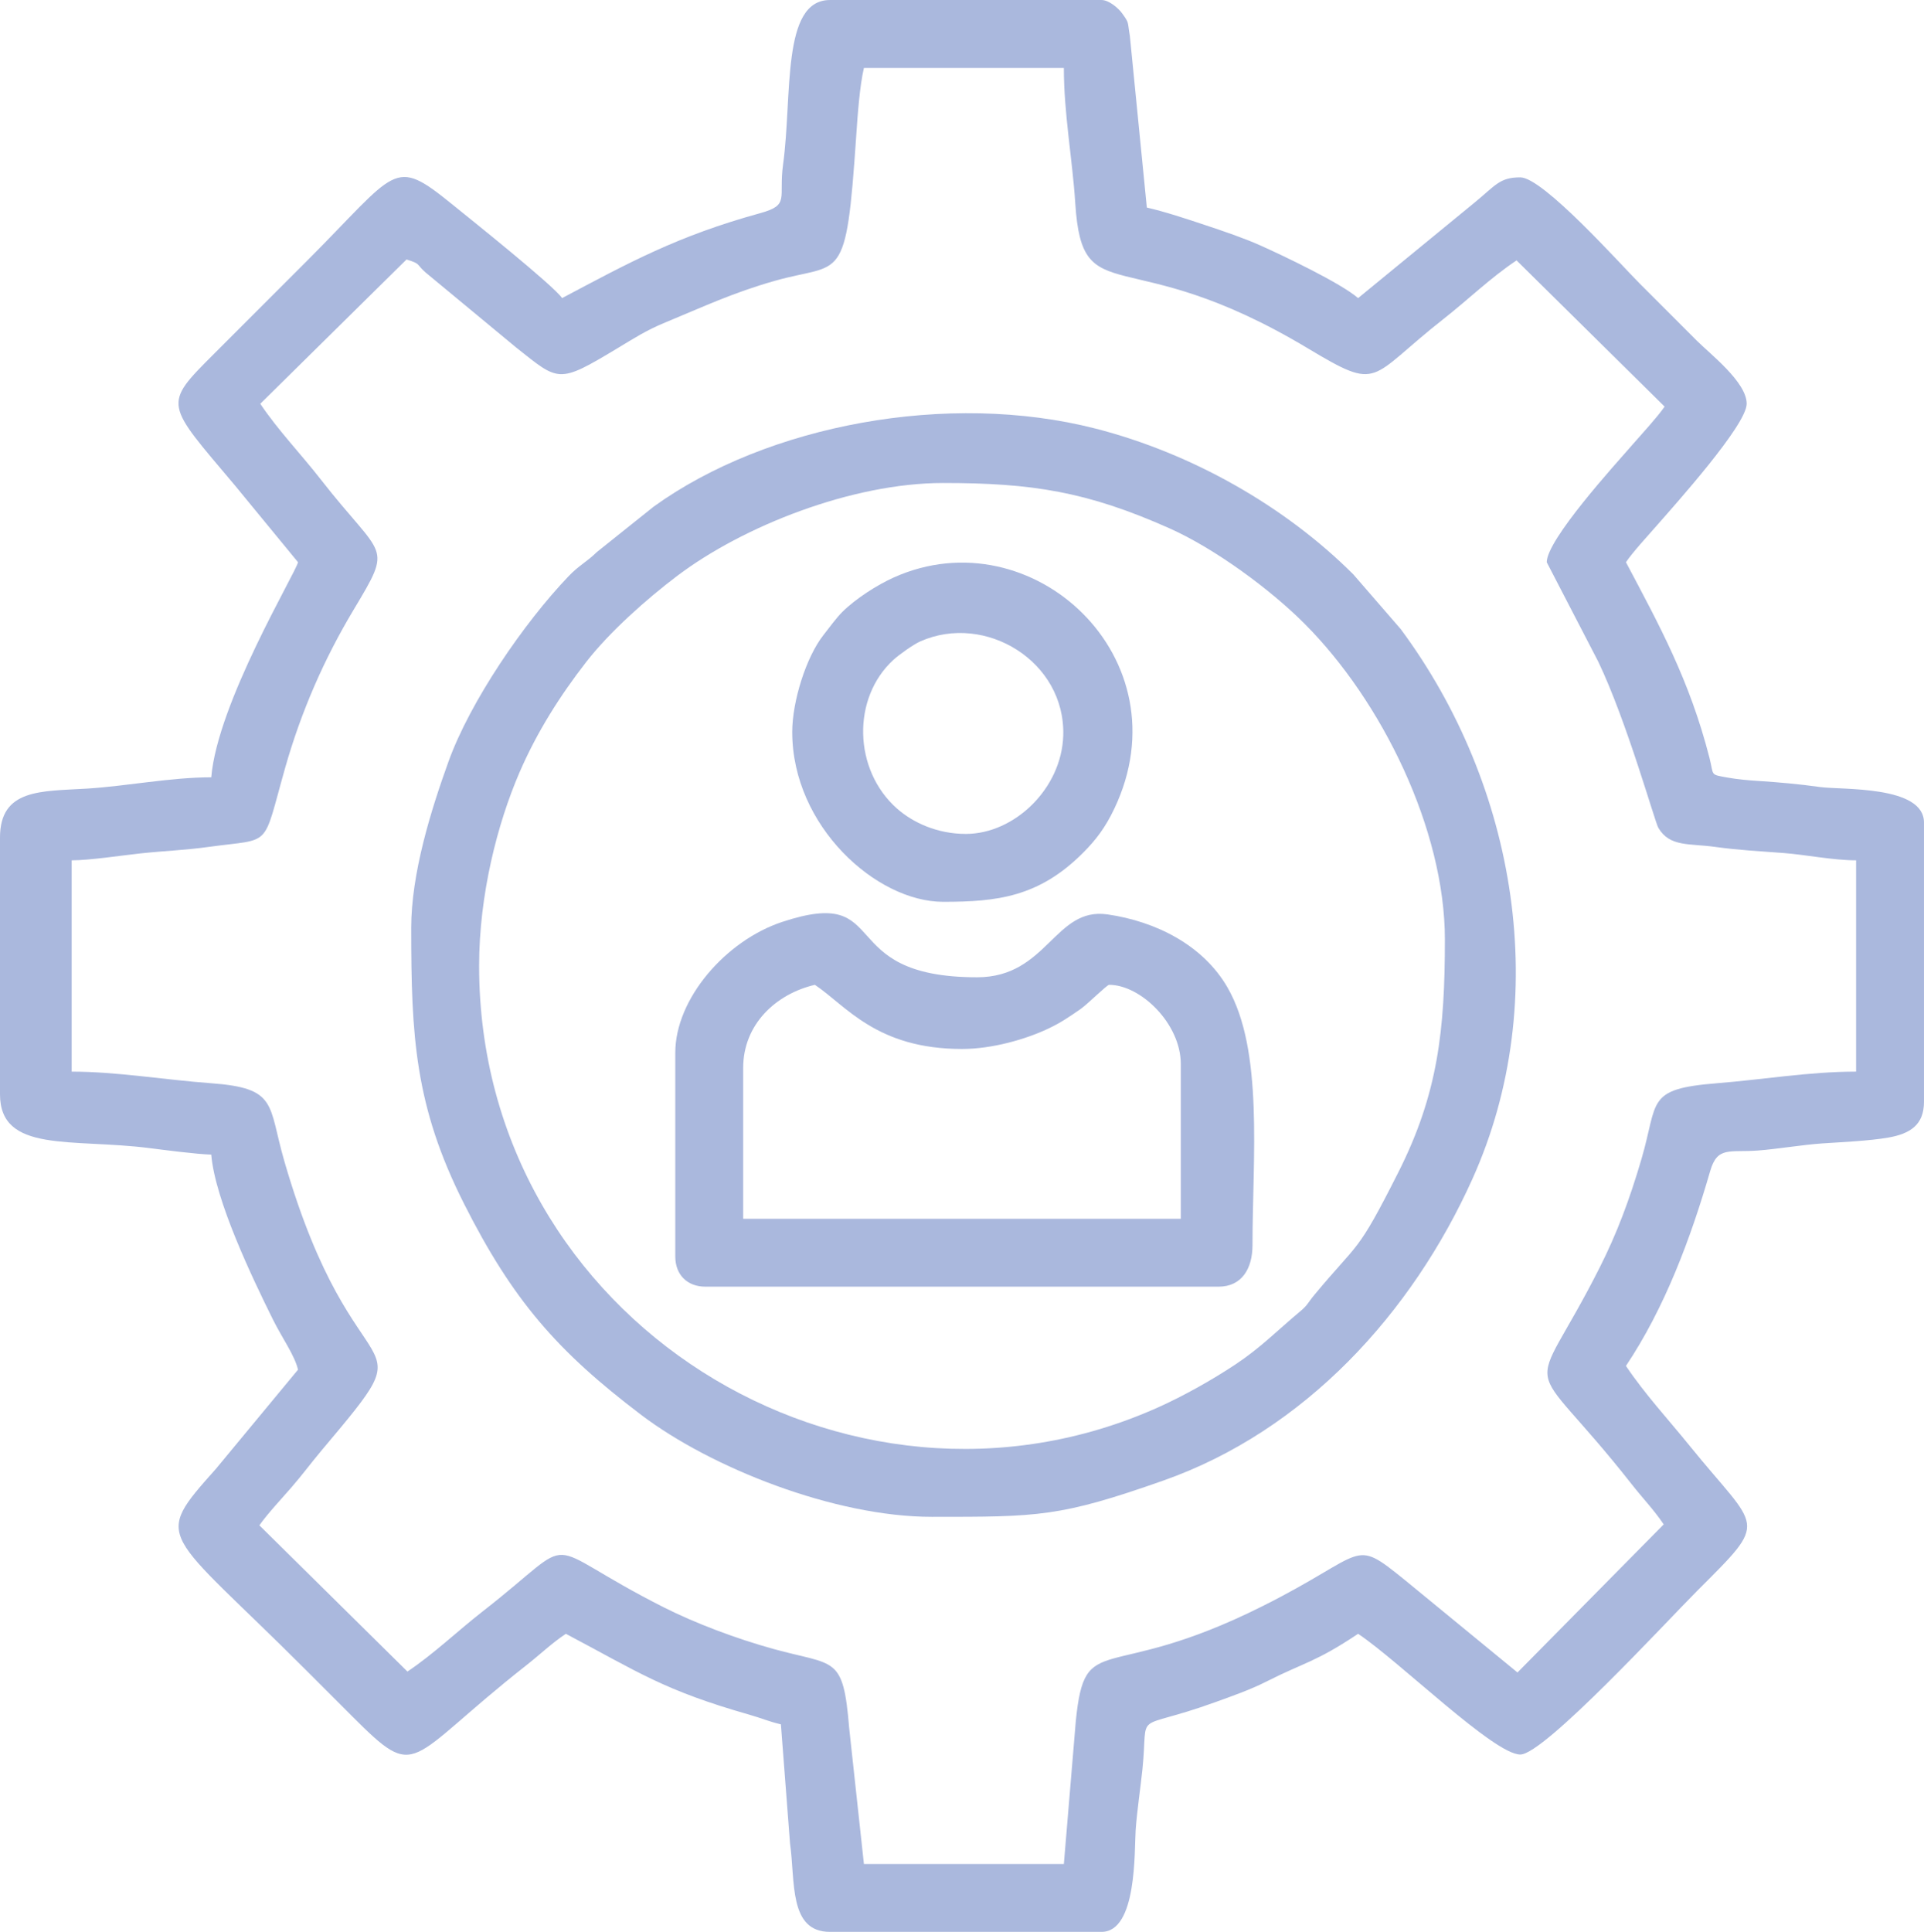 <?xml version="1.0" encoding="UTF-8"?>
<!DOCTYPE svg PUBLIC "-//W3C//DTD SVG 1.1//EN" "http://www.w3.org/Graphics/SVG/1.1/DTD/svg11.dtd">
<!-- Creator: CorelDRAW -->
<svg xmlns="http://www.w3.org/2000/svg" xml:space="preserve" width="6.308in" height="6.333in" version="1.1" style="shape-rendering:geometricPrecision; text-rendering:geometricPrecision; image-rendering:optimizeQuality; fill-rule:evenodd; clip-rule:evenodd"
viewBox="0 0 3004.52 3016.3"
 xmlns:xlink="http://www.w3.org/1999/xlink"
 xmlns:xodm="http://www.corel.com/coreldraw/odm/2003">
 <defs>
  <style type="text/css">
   <![CDATA[
    .fil0 {fill:#AAB8DD}
   ]]>
  </style>
 </defs>
 <g id="Layer_x0020_1">
  <g id="_2686080927200">
   <path class="fil0" d="M406.49 630.36l228.34 -225.29c22.84,7.14 14.11,6.45 29.7,20.27l141.8 117.41c66.6,52.77 64.89,56.91 156.49,1.79 27.07,-16.29 45.87,-28.67 76.52,-41.3 59.08,-24.36 104.57,-46.08 170.78,-64.87 104.83,-29.75 111.01,9.85 126.98,-226.49 2.24,-33.1 5.39,-77.52 11.99,-105.84l312.24 0c0,71.51 13.3,141.34 17.87,211.89 11.15,171.97 78.4,55.14 363.2,225.92 114.05,68.39 93.25,47.29 211.43,-45.6 40.25,-31.64 73.05,-64.03 114.44,-91.75l231.21 228.3c-12.05,17.28 -35.67,42.74 -49.89,59.05 -27.63,31.69 -134.19,148.53 -134.19,183.94l80.44 155.21c45.01,94.14 88.22,249.96 93.9,259.57 17.69,29.93 47.47,24.02 88.21,29.61 39.13,5.37 68.4,6.61 108.15,9.68 33.3,2.57 76.68,11.34 112.38,11.34l0 329.91c-72.78,0 -145.54,12.43 -217.48,18.17 -111.53,8.89 -91.15,27.85 -117.6,118.05 -18.72,63.84 -38.31,116.17 -65.54,170.11 -111.62,221.09 -120.87,120.25 50.53,338.32 17.99,22.88 34.39,39.52 49.64,62.3l-228.3 231.21 -176.33 -144.7c-83.23,-67.4 -56.76,-41.51 -221.8,41.13 -246.51,123.44 -277.12,34.58 -291.64,179.66l-18.63 222.91 -312.24 0 -23.05 -212.6c-9.42,-114.12 -21.85,-96.48 -118.36,-123.18 -57.73,-15.97 -121.7,-39.99 -170.85,-64.8 -204.34,-103.17 -124.28,-117.54 -282.71,5.91 -39.3,30.62 -76.69,66.65 -117.86,94.22l-231.21 -228.3c12.05,-17.28 35.67,-42.74 49.89,-59.05 17.2,-19.73 30.46,-37.99 47.64,-58.4 173.37,-206.01 53.07,-65.52 -58.69,-451.6 -25.55,-88.25 -9.83,-113.62 -114.4,-121.24 -72.27,-5.27 -146.92,-18.1 -217.55,-18.1l0 -329.91c27.93,0 80.66,-7.98 107.04,-10.79 39.28,-4.18 68.72,-4.91 107.55,-10.27 99.61,-13.74 82.55,4.41 118.65,-122.89 25.22,-88.92 61.18,-170.66 106.73,-246.74 62.93,-105.1 47.11,-78.12 -51.2,-204.29 -30.62,-39.3 -66.65,-76.69 -94.22,-117.86zm471.3 -164.96c-12.95,-19.34 -143.73,-123.79 -171.67,-146.45 -92.89,-75.35 -84.49,-53.96 -227.46,89.01 -49.55,49.55 -94.78,94.79 -144.34,144.33 -80.98,80.95 -76.31,76.24 32.75,205.84l98.33 119.65c-4.08,17.5 -125.85,219.9 -135.5,335.8 -63.15,0 -132.27,13.86 -194.41,17.67 -71.04,4.37 -135.5,-0.12 -135.5,76.59l0 400.6c0,92.38 112.2,68.56 233.96,84.16 19.84,2.54 74.17,9.61 95.94,10.1 5.9,70.88 63.92,192.16 96.21,257.26 14.76,29.76 34.05,56.06 39.28,78.54l-128.09 154.69c-100.74,113.12 -81.57,92.22 141.34,315.13 25,25 45.69,45.69 70.69,70.69 105.2,105.21 82.88,70.17 272.03,-78.5 22.88,-17.99 39.52,-34.39 62.3,-49.64 114.22,60.44 153.01,88.22 286.18,126.21 19.84,5.66 31,10.84 49.62,15.18l14.27 186.03c8.37,59.1 -2.3,137.98 62.32,137.98l424.17 0c55.65,0 51.07,-126.84 53.23,-158.86 1.92,-28.41 7.94,-68.87 10.64,-95.4 9.77,-96.03 -17.85,-56.83 113.62,-104.36 26.76,-9.67 54.7,-19.41 79.8,-32.14 59.5,-30.18 76.83,-30.13 143.32,-74.65 65.31,43.73 212.18,188.52 253.32,188.52 37.11,0 228.77,-208.15 275.41,-254.79 114.95,-114.95 97.9,-92.79 -11.14,-227.46 -33.73,-41.66 -69.89,-80.59 -99.32,-124.54 60.51,-90.36 101.12,-199.16 131.59,-304.36 11.25,-38.86 30.14,-28.66 74.15,-31.9 29.55,-2.17 70.15,-9.05 100.81,-11.12 29.13,-1.96 73.62,-3.94 102.88,-9.06 34.19,-5.97 55.98,-19.66 55.98,-55.95l0 -435.95c0,-58.44 -128.92,-50.76 -162.47,-55.51 -32.36,-4.58 -64.87,-7.47 -96.55,-9.49 -15.71,-1.01 -32.62,-2.54 -47.76,-5.26 -28.14,-5.05 -21.01,-2.64 -28.19,-30.72 -31.06,-121.49 -78.54,-207.43 -130.44,-305.51 10.6,-15.82 34.22,-41.29 48.44,-57.6 27.2,-31.19 140.08,-156.42 140.08,-189.83 0,-33.76 -56.81,-77.43 -78.06,-98.68 -30.9,-30.89 -57.47,-57.47 -88.37,-88.37 -30.69,-30.69 -151.53,-166.43 -187.04,-166.43 -32.57,0 -38.48,12.45 -72.05,39.88l-181.27 148.64c-27.15,-23.6 -117.92,-66.72 -153.18,-82.47 -25.08,-11.2 -57.13,-22.08 -86.11,-31.71 -30.03,-9.98 -61.05,-20.32 -90.62,-27.21l-26.53 -268.03c-3.97,-22.91 -0.56,-19.18 -12.01,-35.12 -6.12,-8.53 -20.88,-20.87 -32.15,-20.87l-424.17 0c-76.3,0 -58.47,149.66 -73.2,256.71 -7.28,52.91 11.11,63.2 -35.81,76.12 -129.5,35.65 -204.85,77.32 -309.27,132.57z"/>
   <path class="fil0" d="M748.18 1508.15c0,-111.42 28.65,-222.48 63.08,-302.18 27.09,-62.71 62.95,-119.42 104.28,-172.61 36.42,-46.87 94.39,-98.35 142.35,-134.54 102.39,-77.28 272.41,-144.75 414.92,-144.75 138.35,0 224.42,13.24 353.41,70.76 70.68,31.52 156.79,94.76 210.7,148.67 120.7,120.7 219.42,321.44 219.42,493.41 0,142.06 -10.94,240.95 -72.65,363.3 -65.84,130.54 -60.51,106.18 -131.76,192.26 -9.83,11.88 -9.49,14.9 -21.88,25.25 -35.34,29.53 -61.32,56.33 -100.33,82.29 -36.75,24.46 -81.43,49.49 -121.18,67.33 -483.64,217.04 -1060.35,-134.8 -1060.35,-689.21zm-106.04 -58.91c0,168 5.43,277.42 82.45,430.08 76.23,151.08 145.85,230.64 276.88,329.91 109.03,82.6 302.04,159.04 453.65,159.04 166.5,0 199.65,0.42 361.61,-56.66 220.86,-77.84 388.28,-261.13 482.86,-471.51 125.48,-279.09 69.22,-613.4 -112.26,-857.97l-73.85 -85.22c-106.85,-106.85 -252.76,-189.36 -402.59,-227.77 -230.2,-59.01 -512.86,-5.98 -690.15,121.85l-88.4 70.66c-16.84,16.4 -27.64,20.46 -44.46,38.02 -69.89,72.98 -153.79,195.67 -187.6,289.59 -27.11,75.3 -58.15,173.99 -58.15,259.97z"/>
   <path class="fil0" d="M1160.57 1667.21c0,-67.99 51.23,-115.47 111.93,-129.61 48.79,32.67 96.11,100.15 229.76,100.15 47.67,0 99.42,-15.27 133.68,-31.27 20.24,-9.45 33.45,-18.59 51.44,-31.03 10.61,-7.34 41.25,-37.85 44.63,-37.85 49.27,0 111.93,60.64 111.93,123.72l0 241.54 -683.38 0 0 -235.65zm-106.04 -23.57l0 318.13c0,28.5 18.63,47.13 47.13,47.13l801.21 0c36.16,0 53.02,-28.04 53.02,-64.8 0,-136.42 17.8,-304.22 -39.18,-402.67 -38,-65.66 -111.51,-102.87 -187.24,-113.78 -82.88,-11.93 -93.76,98.17 -203.64,98.17 -227.29,0 -129.9,-144.19 -304.4,-86.42 -87.75,29.05 -166.9,119.68 -166.9,204.25z"/>
   <path class="fil0" d="M1508.15 1301.96c-44.5,0 -82.57,-17.6 -107.56,-39.72 -67.89,-60.13 -70.8,-172.32 -5.28,-232.17 8.88,-8.11 31.09,-23.92 41.95,-28.74 101.2,-44.89 226.56,31.18 223.11,146.98 -2.47,82.72 -75.98,153.66 -152.23,153.66zm-271 -159.06c0,147.11 131.51,265.1 235.65,265.1 84.66,0 149.54,-7.58 218.26,-76.3 20.46,-20.46 34.97,-39.61 48.94,-68.89 112.08,-234.86 -128.34,-457.72 -343.79,-361.46 -26.73,11.94 -60.53,33.74 -81.15,54.35 -9.36,9.35 -20,24.15 -29.1,35.7 -26.92,34.16 -48.81,103.26 -48.81,151.49z"/>
  </g>
 </g>
</svg>
